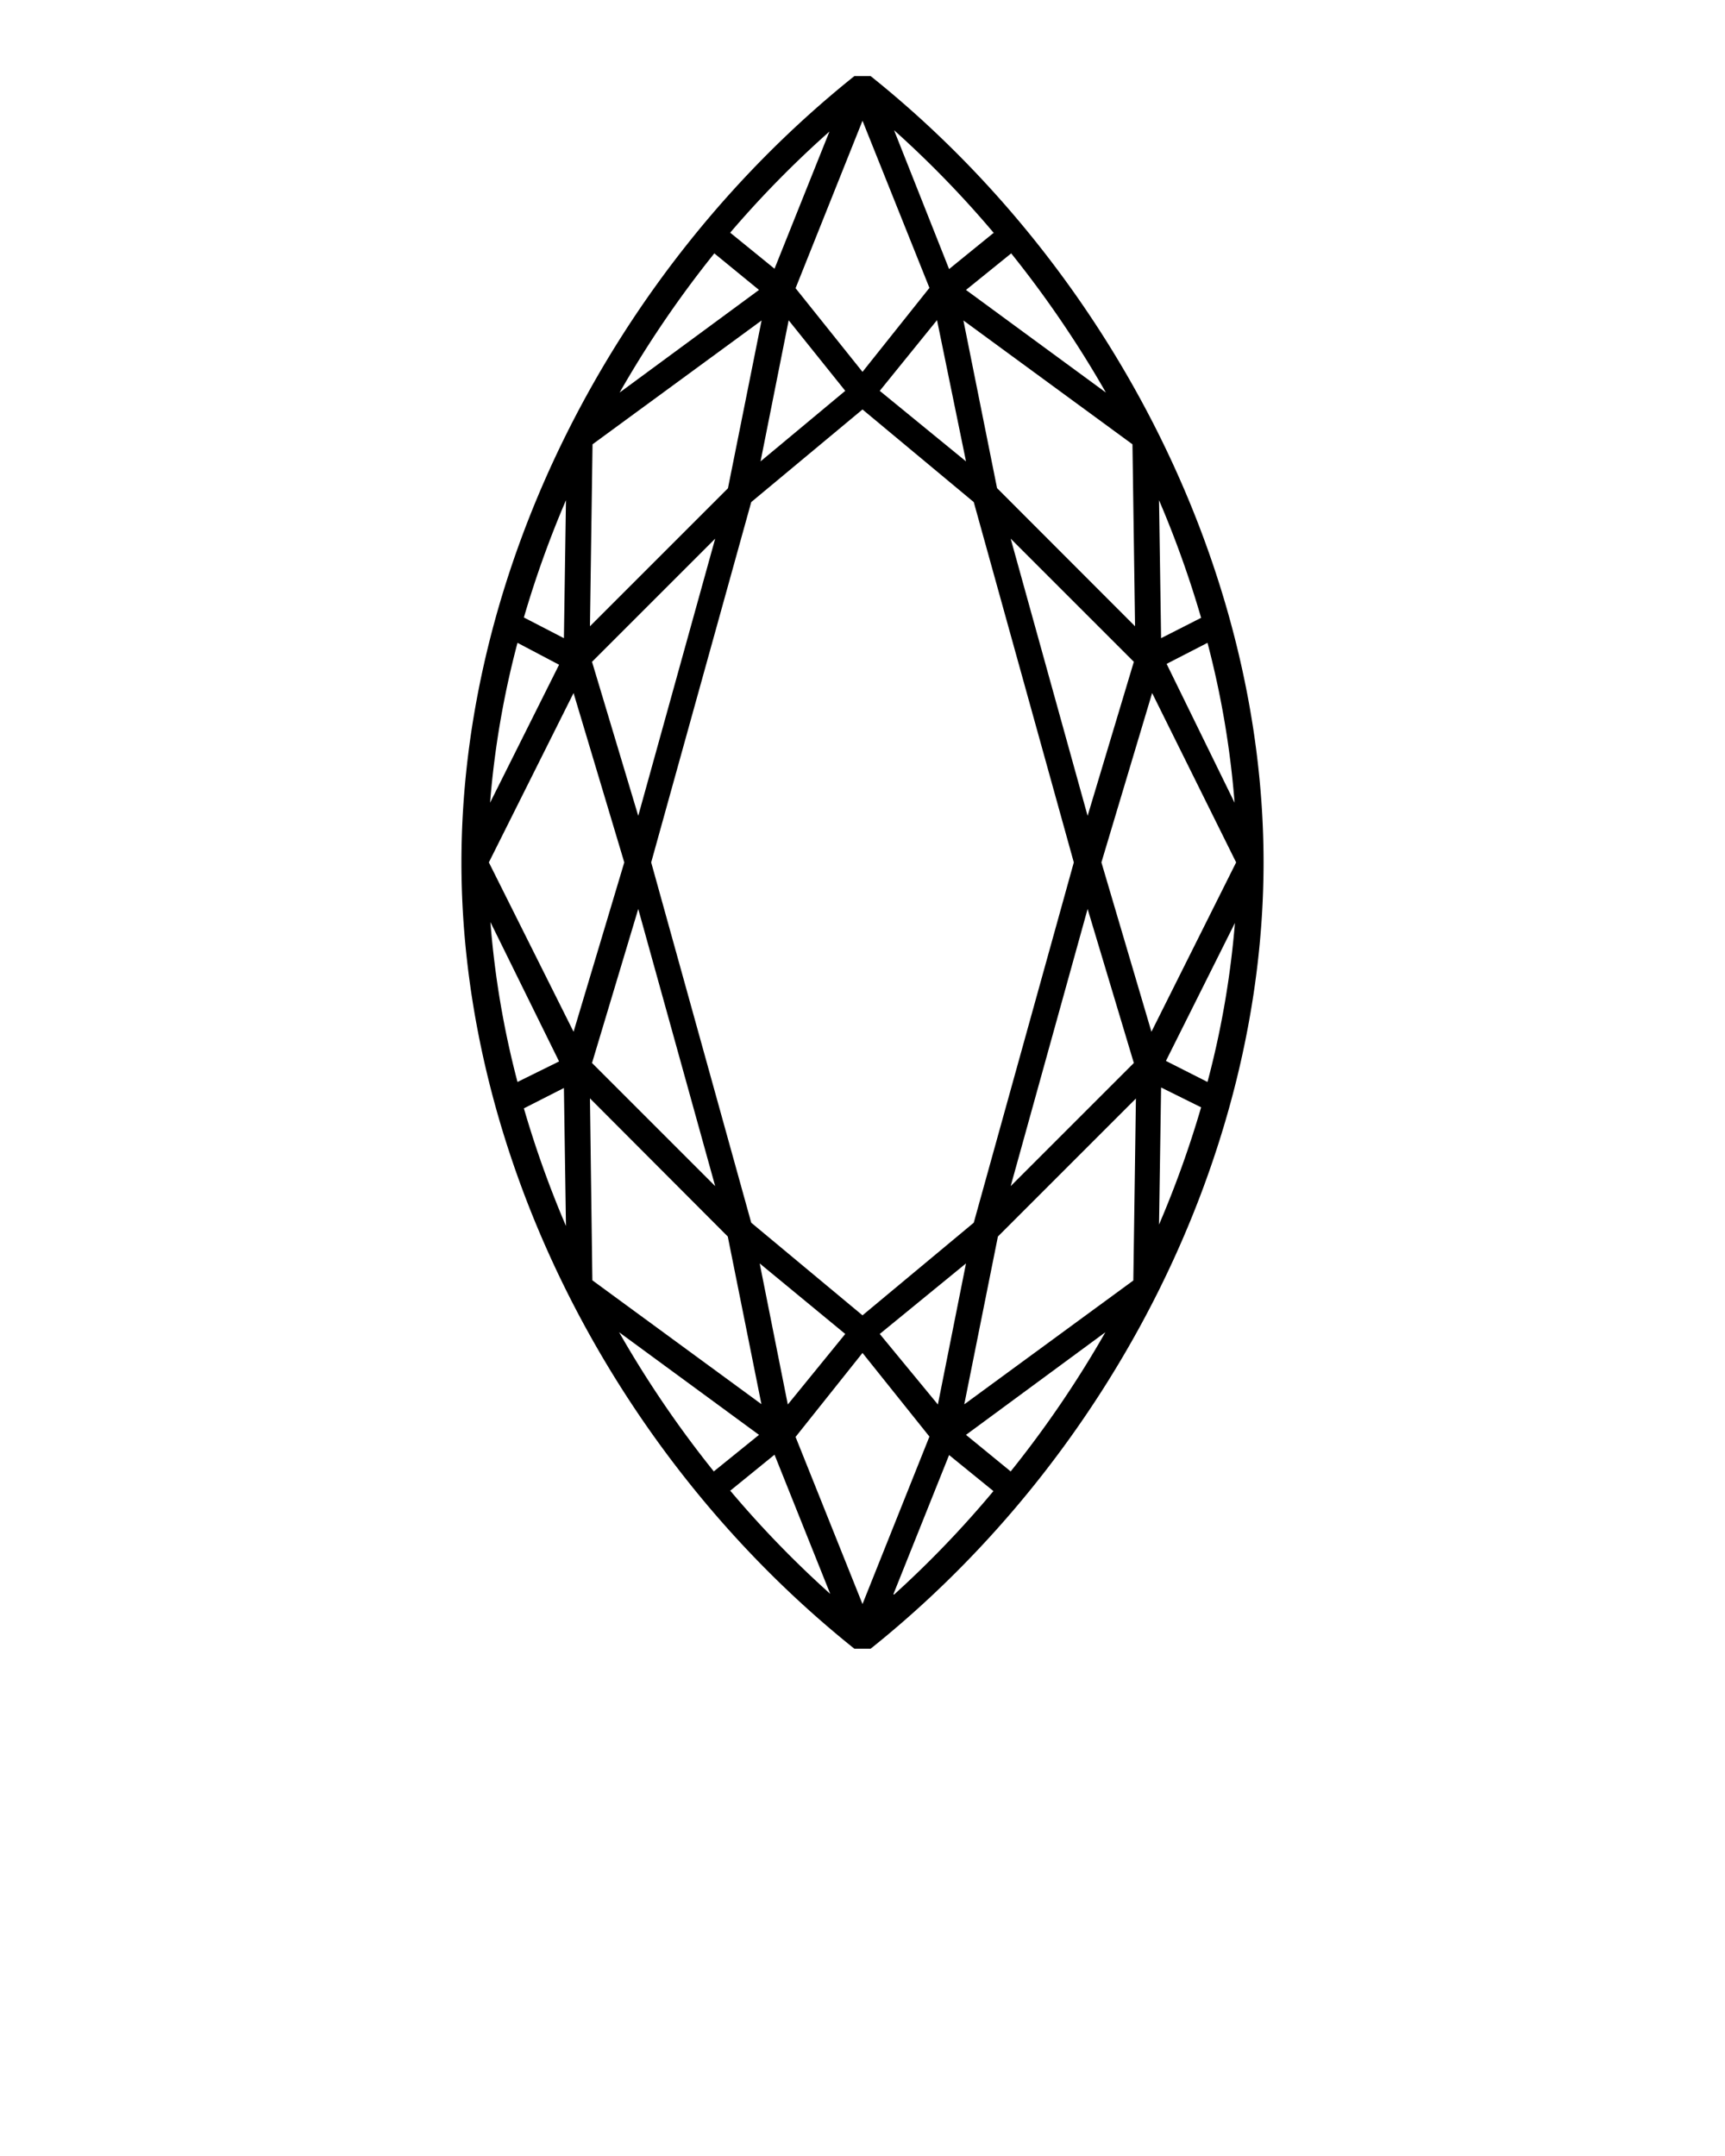 <?xml version="1.0" encoding="utf-8"?>
<svg viewBox="0 0 100 125" x="0px" xmlns="http://www.w3.org/2000/svg" y="0px"><path d="M50.47 4.41h-.94C35.48 15.65 26.75 33.12 26.75 50s8.73 34.35 22.78 45.59h.94C64.52 84.35 73.25 66.88 73.25 50S64.52 15.65 50.47 4.41zM50 76.26l-6.45-5.37L37.75 50l5.8-20.89L50 23.74l6.45 5.37L62.25 50l-5.8 20.89zm-1-53.6l-4.91 4.09 1.63-8.18zm-6.8 5.65l-8 8 .15-10.55 9.8-7.18zM37 52.7l4.46 16.07-7.14-7.14zm0-5.4l-2.68-8.93 7.14-7.14zm-.81 2.7l-2.94 9.82L28.34 50l4.91-9.82zm6 21.69l1.95 9.72-9.8-7.18-.14-10.55zm3.48 9.74l-1.63-8.18L49 77.34zM63.05 52.7l2.68 8.93-7.14 7.14zm0-5.4l-4.46-16.07 7.14 7.14zm-5.25-19l-1.95-9.72 9.8 7.18.15 10.55zm-3.48-9.74L56 26.75l-5-4.09zM56 73.25l-1.63 8.18L51 77.34zm1.85-1.56l8-8-.15 10.55-9.8 7.18zm6-21.69l2.94-9.82L71.66 50l-4.91 9.82zm3.78-11.51L70 37.27a52.38 52.38 0 0 1 1.57 9.27zM67.31 37l-.12-8a59.69 59.69 0 0 1 2.44 6.82zM56 16.81l2.62-2.12a62 62 0 0 1 5.49 8.07zm-6 4.75l-3.88-4.85L50 7l3.88 9.69zm-14.08 1.2a62 62 0 0 1 5.49-8.07L44 16.81zM32.69 37l-2.32-1.2a59.69 59.69 0 0 1 2.44-6.8zm-.28 1.54l-4 8A52.38 52.38 0 0 1 30 37.27zm0 23L30 62.73a52.38 52.38 0 0 1-1.57-9.27zm.28 1.54l.12 8a59.69 59.69 0 0 1-2.44-6.82zM44 83.19l-2.62 2.12a62 62 0 0 1-5.49-8.07zm6-4.75l3.88 4.85L50 93l-3.88-9.69zm14.08-1.2a62 62 0 0 1-5.49 8.07L56 83.19zm3.23-14.19l2.32 1.15a59.69 59.69 0 0 1-2.44 6.8zm.28-1.54l4-8A52.38 52.38 0 0 1 70 62.73zm-10-48l-2.57 2.09-3.19-8.05a59.58 59.58 0 0 1 5.8 5.98zm-9.46-6l-3.23 8.07-2.57-2.09a59.58 59.58 0 0 1 5.84-5.94zm-5.8 78.92l2.57-2.09 3.23 8.07a59.58 59.58 0 0 1-5.76-5.94zm9.46 6l3.23-8.07 2.57 2.09a59.58 59.58 0 0 1-5.76 6z"/></svg>